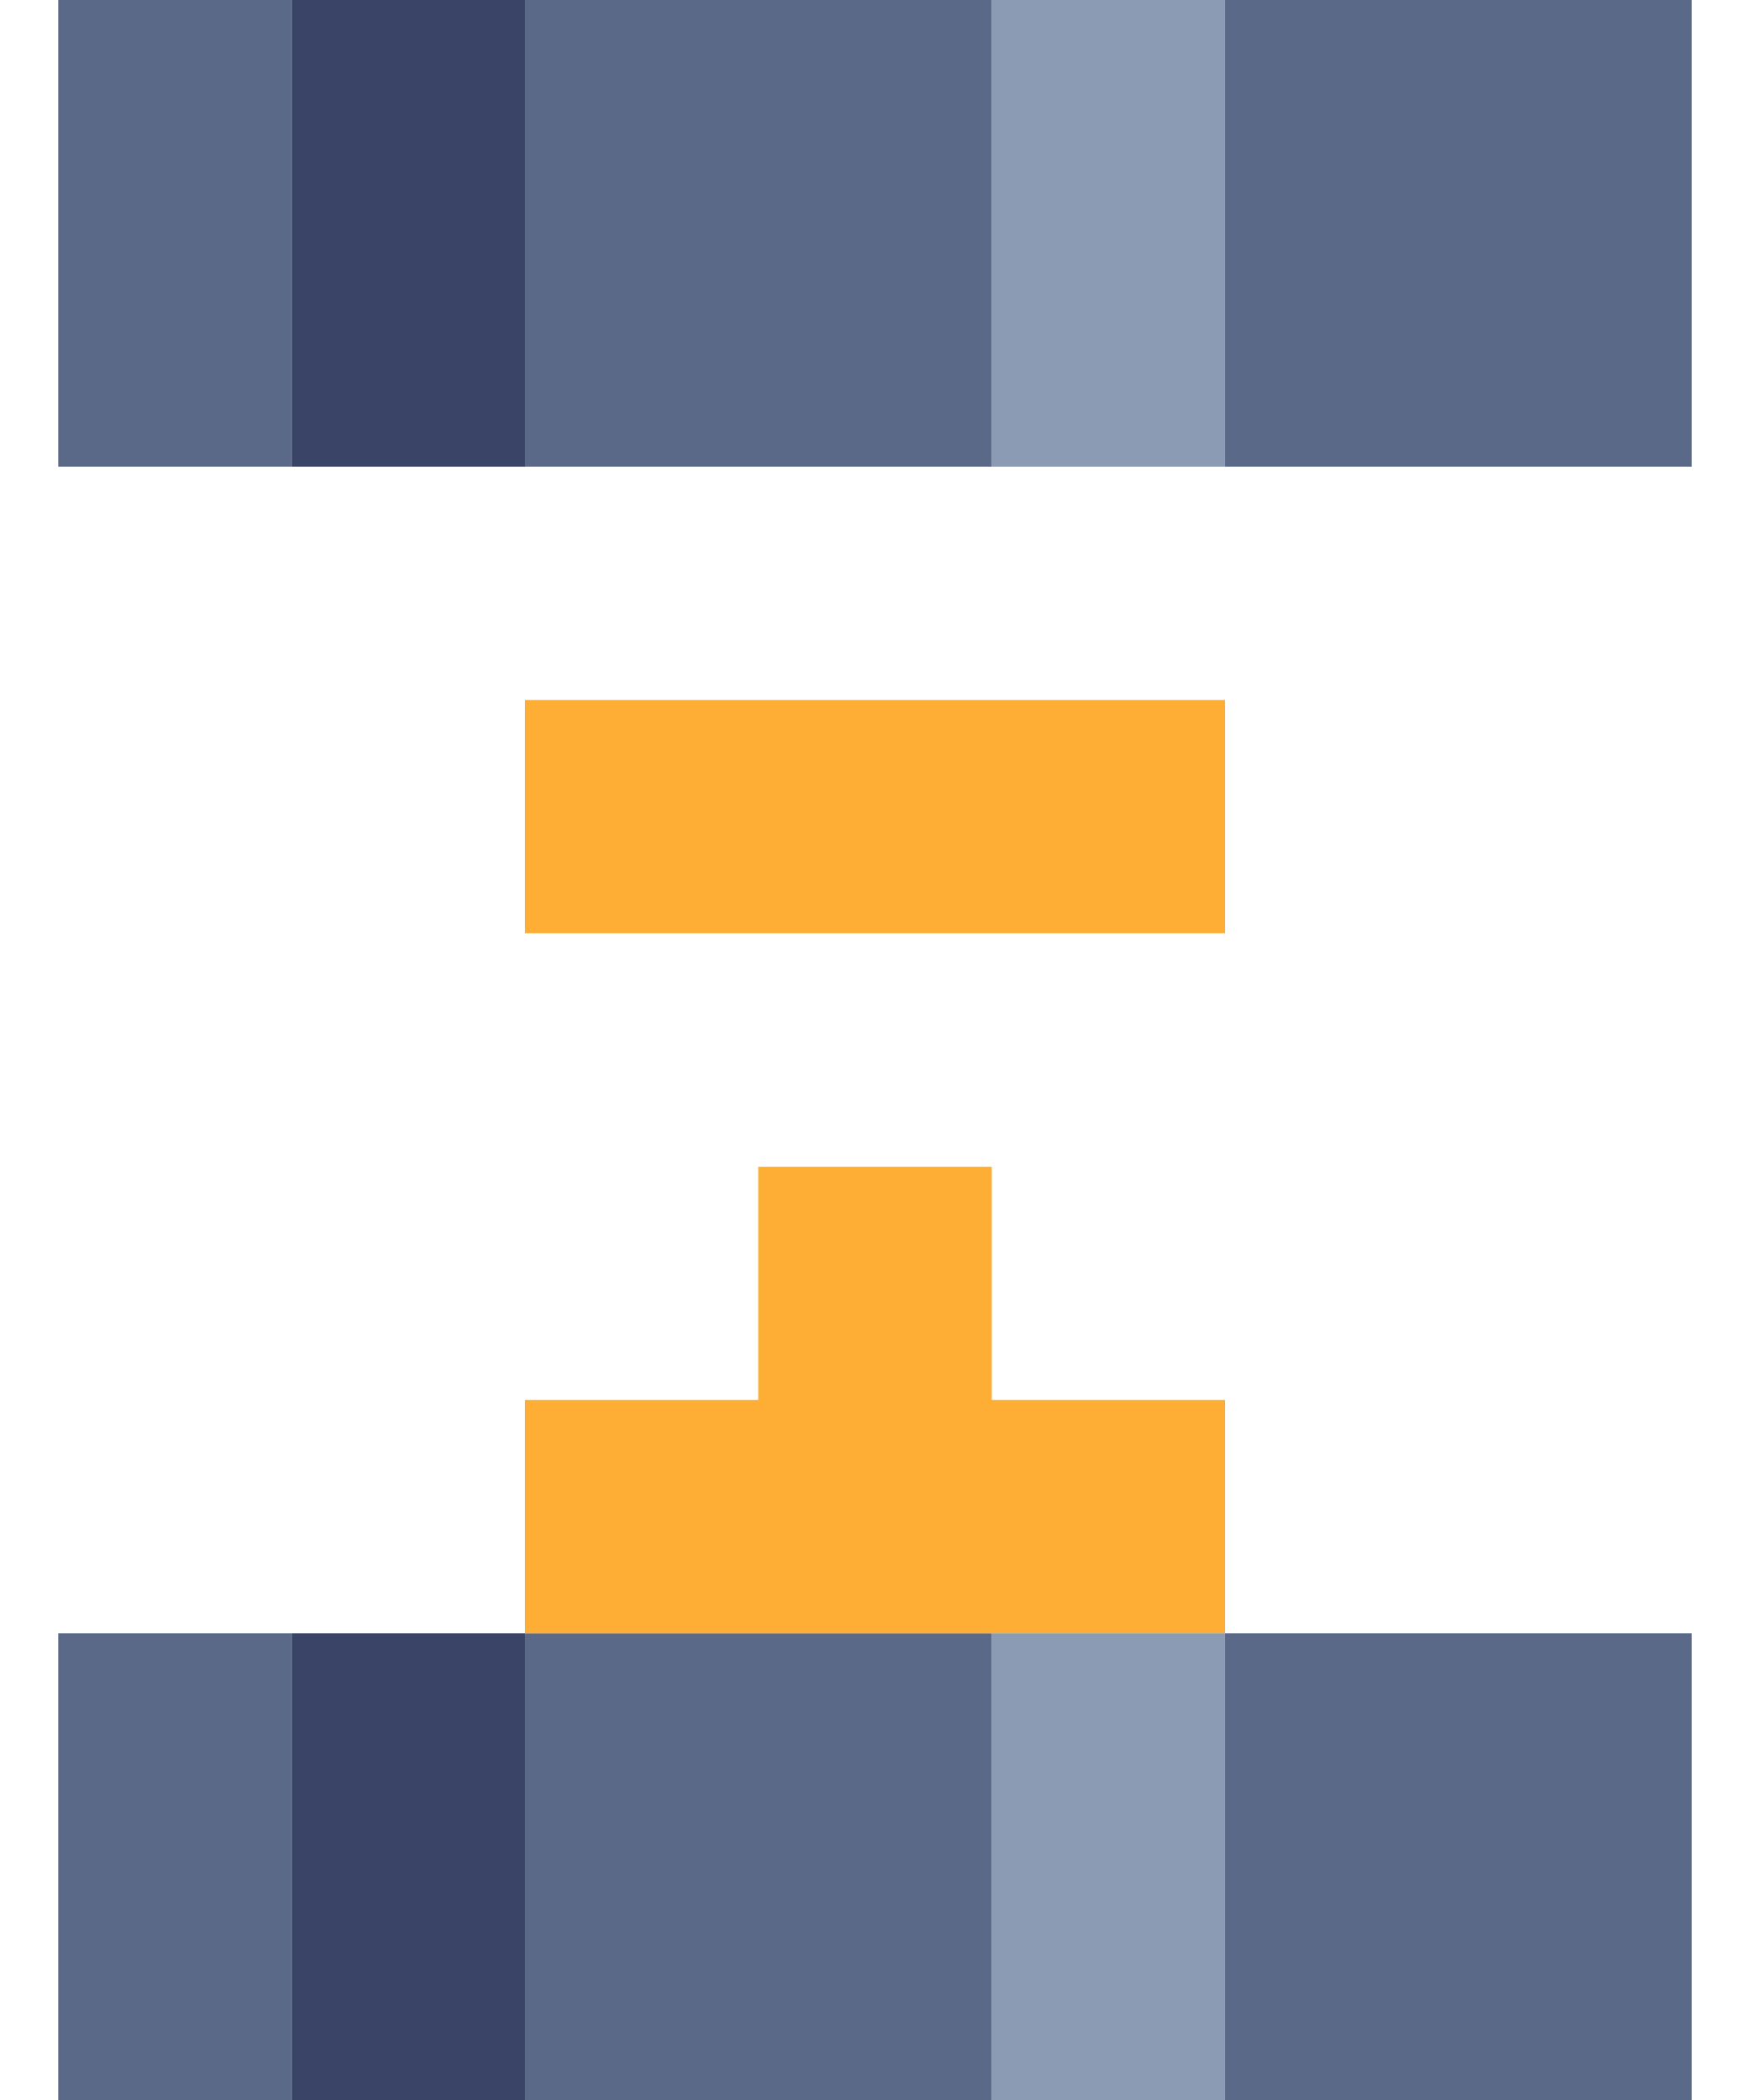 <svg width="10" height="12" viewBox="0 0 10 12" fill="none" xmlns="http://www.w3.org/2000/svg">
<path d="M1.667 12H3V9.333H1.667V12Z" fill="#3A4466"/>
<path d="M1.667 2.667H3V1.28746e-05H1.667V2.667Z" fill="#3A4466"/>
<path d="M1.667 9.333H0.333V12H1.667V9.333Z" fill="#5A6988"/>
<path d="M7 9.333V12H9.667V9.333H7Z" fill="#5A6988"/>
<path d="M3 9.333V12H5.667V9.333H3Z" fill="#5A6988"/>
<path d="M5.667 1.28746e-05H3V2.667H5.667V1.28746e-05Z" fill="#5A6988"/>
<path d="M1.667 1.28746e-05H0.333V2.667H1.667V1.28746e-05Z" fill="#5A6988"/>
<path d="M7 1.28746e-05V2.667H9.667V1.28746e-05H7Z" fill="#5A6988"/>
<path d="M7 9.333V8H5.667V6.667H4.333V8H3V9.333H7Z" fill="#FEAE34"/>
<path d="M7 5.333V4H3V5.333H7Z" fill="#FEAE34"/>
<path d="M5.667 12H7V9.333H5.667V12Z" fill="#8B9BB4"/>
<path d="M5.667 2.667H7V1.28746e-05H5.667V2.667Z" fill="#8B9BB4"/>
</svg>

